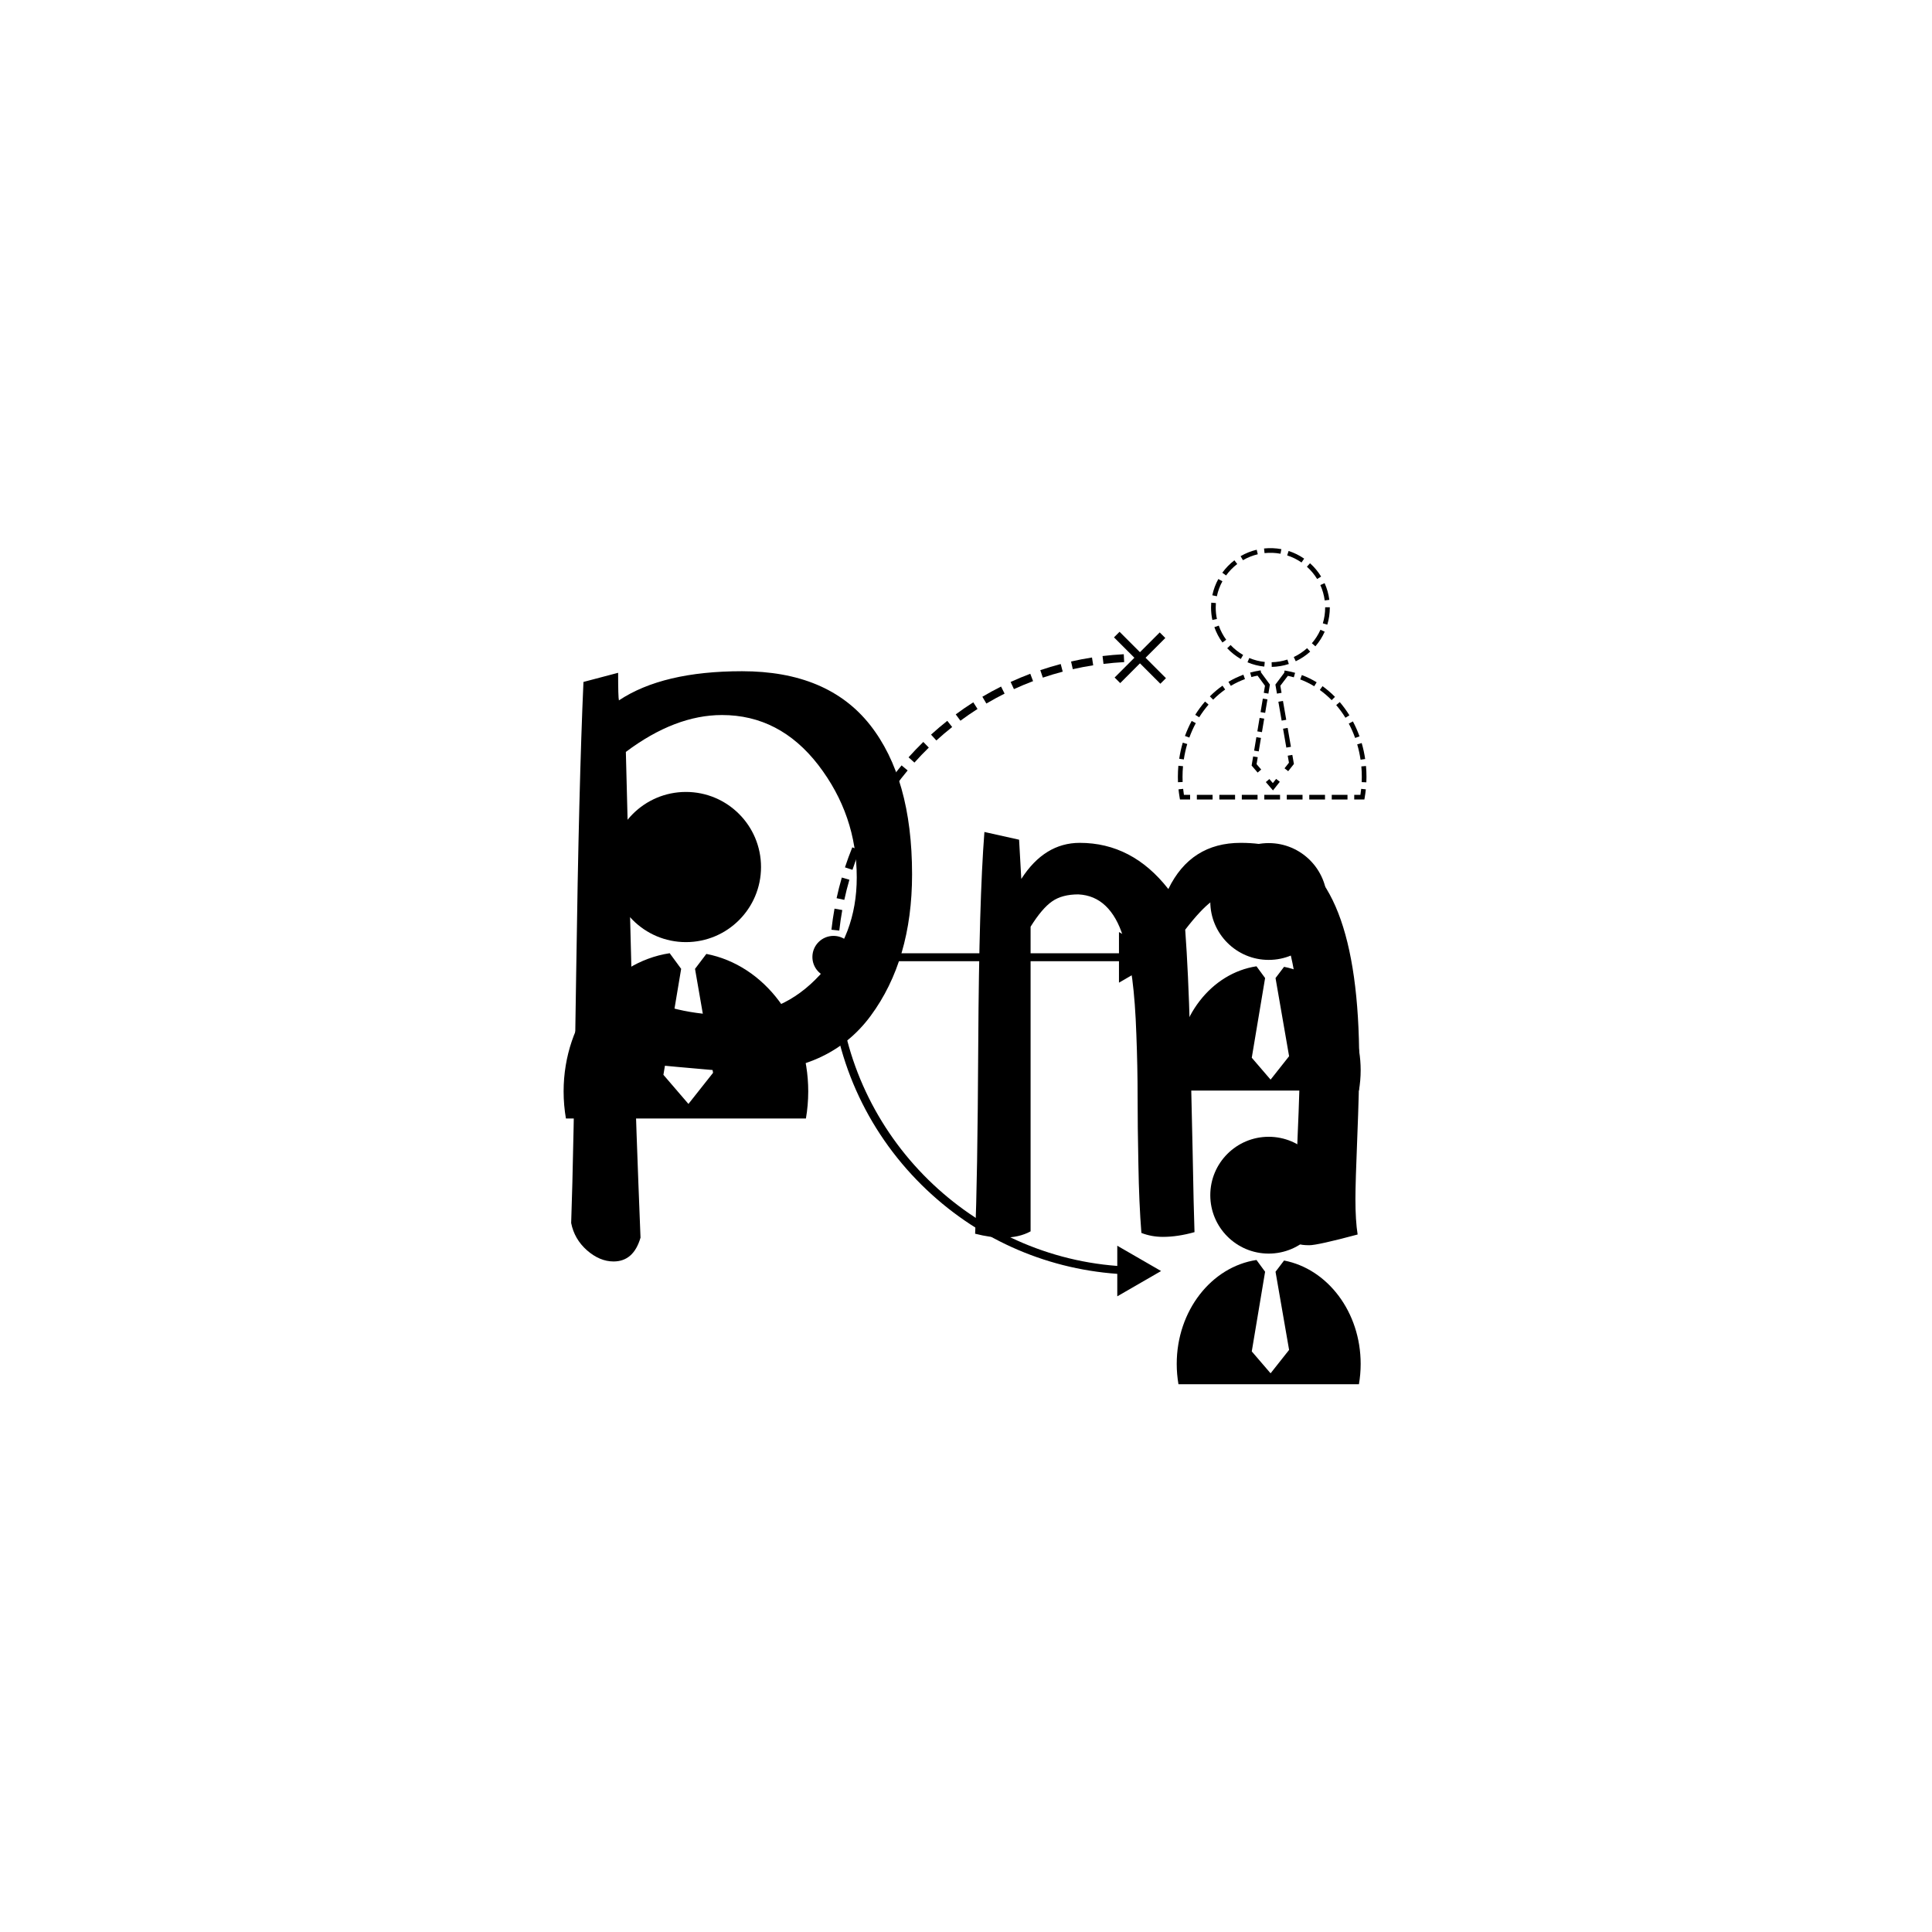 <svg xmlns="http://www.w3.org/2000/svg" version="1.1" xmlns:xlink="http://www.w3.org/1999/xlink" xmlns:svgjs="http://svgjs.dev/svgjs" width="1000" height="1000" viewBox="0 0 1000 1000"><rect width="1000" height="1000" fill="#ffffff"></rect><g transform="matrix(0.7,0,0,0.7,149.576,282.127)"><svg viewBox="0 0 396 247" data-background-color="#dedede" preserveAspectRatio="xMidYMid meet" height="623" width="1000" xmlns="http://www.w3.org/2000/svg" xmlns:xlink="http://www.w3.org/1999/xlink"><g id="tight-bounds" transform="matrix(1,0,0,1,0.24,-0.1)"><svg viewBox="0 0 395.52 247.2" height="247.2" width="395.52"><g><svg></svg></g><g><svg viewBox="0 0 395.52 247.2" height="247.2" width="395.52"><g transform="matrix(1,0,0,1,82.25,37.08)"><svg viewBox="0 0 231.021 173.04" height="173.04" width="231.021"><g><svg viewBox="0 0 231.021 173.04" height="173.04" width="231.021"><g><svg viewBox="0 0 231.021 173.04" height="173.04" width="231.021"><g><svg viewBox="0 0 231.021 173.04" height="173.04" width="231.021"><g><svg viewBox="0 0 231.021 173.04" height="173.04" width="231.021"><g><svg viewBox="0 0 231.021 173.04" height="173.04" width="231.021"><g transform="matrix(1,0,0,1,0,0)"><svg width="231.021" viewBox="2 -35.74 50 37.45" height="173.04" data-palette-color="#111111"><path d="M2.78-35.06L2.78-35.06 4.98-35.64Q4.98-34.08 5.03-33.89L5.03-33.89Q7.81-35.74 12.84-35.74L12.84-35.74Q18.26-35.74 20.95-32.35 23.63-28.96 23.63-22.85L23.63-22.85Q23.63-17.43 21-13.87 18.36-10.3 13.04-10.3L13.04-10.3Q12.16-10.3 6.01-10.89L6.01-10.89Q6.1-7.32 6.4 0.2L6.4 0.2Q5.96 1.71 4.69 1.71L4.69 1.71Q3.81 1.71 3 1 2.2 0.29 2-0.73L2-0.73Q2.15-4.83 2.32-16.7 2.49-28.56 2.78-35.06ZM5.47-30.62L5.47-30.62 5.86-15.38Q8.54-13.92 12.06-13.92L12.06-13.92Q15.43-13.92 17.77-16.46 20.12-18.99 20.12-22.66L20.12-22.66Q20.12-26.61 17.68-29.79 15.23-32.96 11.57-32.96L11.57-32.96Q8.59-32.96 5.47-30.62ZM40.96-19.34L40.96-19.34Q41.16-16.6 41.26-12.87 41.35-9.13 41.43-5.32 41.5-1.51 41.55-0.15L41.55-0.15Q40.48 0.15 39.55 0.15L39.55 0.15Q38.82 0.15 38.18-0.1L38.18-0.1Q38.03-2 37.99-4.44 37.94-6.88 37.94-8.76 37.94-10.64 37.86-12.7 37.79-14.75 37.6-16.21 37.4-17.68 37.01-18.92 36.62-20.17 35.91-20.85 35.2-21.53 34.18-21.58L34.18-21.58Q33.15-21.58 32.52-21.14 31.88-20.7 31.15-19.53L31.15-19.53 31.15-0.2Q30.42 0.2 29.39 0.2L29.39 0.2Q28.61 0.2 27.63-0.05L27.63-0.05Q27.78-3.13 27.83-12.16 27.88-21.19 28.22-25.54L28.22-25.54 30.42-25.05 30.56-22.56Q32.03-24.85 34.27-24.85L34.27-24.85Q37.6-24.85 39.89-21.92L39.89-21.92Q41.31-24.85 44.48-24.85L44.48-24.85Q45.75-24.85 46.68-24.56L46.68-24.56Q52-23.05 52-10.94L52-10.94Q52-9.18 51.88-6.23 51.76-3.27 51.76-2.25L51.76-2.25Q51.76-0.88 51.9 0L51.9 0Q49.36 0.68 48.83 0.68L48.83 0.68Q48.34 0.68 48.14 0.59L48.14 0.59Q47.95-0.05 47.95-1.76L47.95-1.76Q47.95-2.83 48.09-6.18 48.24-9.52 48.24-11.43L48.24-11.43Q48.24-21.58 44.24-21.68L44.24-21.68Q43.31-21.63 42.62-21.12 41.94-20.61 40.96-19.34Z" opacity="1" transform="matrix(1,0,0,1,0,0)" fill="#000000" class="undefined-text-0" data-fill-palette-color="primary" id="text-0"></path></svg></g></svg></g></svg></g></svg></g></svg></g></svg></g></svg></g><g mask="url(#2eea0c60-b432-4423-bf91-fb79489ff133)"><g transform="matrix(1.223, 0, 0, 1.223, 80.037, 1)"><svg xmlns="http://www.w3.org/2000/svg" xmlns:xlink="http://www.w3.org/1999/xlink" version="1.1" x="0" y="0" viewBox="10.534 6.616 192.449 200.421" enable-background="new 0 0 213.768 213.043" xml:space="preserve" height="200.421" width="192.449" class="icon-none" data-fill-palette-color="accent" id="none"><g fill="#374151" data-fill-palette-color="accent"><circle fill="#000000" cx="39.854" cy="83.056" r="18" data-fill-palette-color="accent"></circle><path fill="#000000" d="M44.75 103.884l-2.717 3.579 4.325 24.917-5.903 7.462-5.998-6.979 4.253-25.404-2.749-3.745c-14.352 2.174-25.427 16.177-25.427 33.139 0 2.218 0.194 4.382 0.554 6.478h57.528c0.36-2.096 0.555-4.26 0.555-6.478C69.173 120.286 58.61 106.543 44.75 103.884z" data-fill-palette-color="accent"></path><path fill="#000000" d="M180.274 35.083l-0.024-1.119c1.288-0.027 2.56-0.242 3.775-0.638l0.348 1.063C183.051 34.819 181.673 35.053 180.274 35.083zM178.49 35.01c-1.389-0.142-2.744-0.488-4.029-1.026l0.434-1.031c1.182 0.496 2.431 0.813 3.711 0.945L178.49 35.01zM186.032 33.73l-0.476-1.011c1.159-0.548 2.23-1.262 3.188-2.125l0.748 0.831C188.455 32.36 187.291 33.136 186.032 33.73zM172.858 33.189c-1.206-0.696-2.302-1.563-3.259-2.579l0.813-0.766c0.882 0.935 1.894 1.736 3.005 2.377L172.858 33.189zM190.742 30.148l-0.847-0.73c0.841-0.975 1.532-2.064 2.054-3.234l1.021 0.456C192.406 27.909 191.655 29.09 190.742 30.148zM168.458 29.236c-0.823-1.127-1.475-2.367-1.934-3.679l1.055-0.37c0.424 1.211 1.023 2.351 1.782 3.39L168.458 29.236zM193.594 24.963l-1.071-0.323c0.368-1.224 0.557-2.499 0.557-3.79v-0.058h1.117v0.058C194.197 22.25 193.995 23.635 193.594 24.963zM166.041 23.835c-0.208-0.974-0.314-1.978-0.314-2.985 0-0.385 0.016-0.776 0.048-1.161l1.114 0.089c-0.028 0.356-0.043 0.716-0.043 1.072 0 0.928 0.098 1.854 0.288 2.751L166.041 23.835zM192.97 19.152c-0.165-1.275-0.517-2.515-1.043-3.684l1.021-0.46c0.572 1.271 0.952 2.617 1.132 4.001L192.97 19.152zM167.124 18.149l-1.095-0.229c0.285-1.364 0.771-2.677 1.44-3.9l0.981 0.538C167.832 15.685 167.386 16.893 167.124 18.149zM191.159 14.014c-0.67-1.094-1.496-2.084-2.454-2.942l0.746-0.833c1.04 0.93 1.935 2.004 2.66 3.192L191.159 14.014zM169.33 13.166l-0.905-0.657c0.817-1.127 1.793-2.129 2.9-2.977l0.68 0.889C170.984 11.202 170.084 12.126 169.33 13.166zM187.411 10.052c-1.059-0.731-2.215-1.301-3.436-1.694l0.342-1.064c1.325 0.426 2.58 1.044 3.729 1.839L187.411 10.052zM173.372 9.507l-0.563-0.967c1.208-0.703 2.507-1.221 3.862-1.542l0.258 1.087C175.68 8.381 174.484 8.86 173.372 9.507zM182.38 7.956c-1.248-0.233-2.561-0.282-3.829-0.147l-0.119-1.112c1.376-0.148 2.798-0.093 4.153 0.159L182.38 7.956z" data-fill-palette-color="accent"></path><g fill="#374151" data-fill-palette-color="accent"><path fill="#000000" d="M181.527 41.489l-0.376-2.167 2.114-2.817 0.095-0.554 0.555 0.099c0.656 0.116 1.317 0.27 1.961 0.452l-0.306 1.076c-0.47-0.133-0.949-0.25-1.429-0.347l-1.806 2.38 0.294 1.688L181.527 41.489z" data-fill-palette-color="accent"></path><path fill="#000000" d="M183.773 54.428l-0.786-4.529 1.102-0.191 0.786 4.529L183.773 54.428zM182.65 47.958l-0.786-4.528 1.103-0.192 0.785 4.53L182.65 47.958z" data-fill-palette-color="accent"></path><polygon fill="#000000" points="184.219,60.083 183.342,59.389 184.401,58.051 184.109,56.368 185.21,56.178 185.589,58.352   " data-fill-palette-color="accent"></polygon><polygon fill="#000000" points="180.574,64.692 178.857,62.693 179.705,61.964 180.539,62.934 181.332,61.931 182.209,62.624       " data-fill-palette-color="accent"></polygon><polygon fill="#000000" points="176.898,60.414 175.452,58.729 175.819,56.542 176.922,56.726 176.641,58.398 177.747,59.683       " data-fill-palette-color="accent"></polygon><path fill="#000000" d="M177.155 55.34l-1.104-0.184 0.541-3.233 1.103 0.184L177.155 55.34zM177.927 50.722l-1.103-0.185 0.541-3.233 1.103 0.185L177.927 50.722zM178.701 46.104l-1.104-0.184 0.541-3.233 1.104 0.184L178.701 46.104z" data-fill-palette-color="accent"></path><path fill="#000000" d="M179.472 41.486l-1.103-0.186 0.285-1.697-1.78-2.424c-0.496 0.093-0.991 0.207-1.478 0.339l-0.294-1.079c0.646-0.177 1.309-0.32 1.967-0.431l0.545-0.09 0.091 0.501 2.13 2.901L179.472 41.486z" data-fill-palette-color="accent"></path><path fill="#000000" d="M157.801 62.724c-0.019-0.424-0.027-0.852-0.027-1.284 0-0.887 0.04-1.78 0.119-2.658l1.114 0.101c-0.077 0.845-0.116 1.706-0.116 2.558 0 0.415 0.01 0.826 0.027 1.235L157.801 62.724zM159.2 57.268l-1.106-0.165c0.195-1.302 0.48-2.599 0.853-3.853l1.071 0.317C159.662 54.771 159.387 56.016 159.2 57.268zM160.525 52.023l-1.052-0.382c0.451-1.242 0.993-2.456 1.612-3.606l0.986 0.531C161.477 49.668 160.957 50.832 160.525 52.023zM162.884 47.162l-0.947-0.592c0.704-1.127 1.494-2.198 2.35-3.182l0.843 0.733C164.315 45.061 163.559 46.085 162.884 47.162zM166.233 42.937l-0.792-0.791c0.943-0.944 1.961-1.805 3.026-2.558l0.646 0.914C168.099 41.218 167.13 42.037 166.233 42.937zM170.465 39.623l-0.572-0.961c1.147-0.684 2.353-1.258 3.585-1.707l0.383 1.052C172.695 38.431 171.553 38.975 170.465 39.623z" data-fill-palette-color="accent"></path><path fill="#000000" d="M160.708 66.871h-2.429l-0.08-0.465c-0.112-0.649-0.202-1.314-0.271-1.975l1.111-0.115c0.051 0.479 0.112 0.961 0.186 1.436h1.483V66.871z" data-fill-palette-color="accent"></path><path fill="#000000" d="M198.433 66.871h-3.772v-1.119h3.772V66.871zM193.042 66.871h-3.771v-1.119h3.771V66.871zM187.655 66.871h-3.772v-1.119h3.772V66.871zM182.264 66.871h-3.772v-1.119h3.772V66.871zM176.875 66.871h-3.772v-1.119h3.772V66.871zM171.486 66.871h-3.772v-1.119h3.772V66.871zM166.096 66.871h-3.772v-1.119h3.772V66.871z" data-fill-palette-color="accent"></path><path fill="#000000" d="M202.478 66.871h-2.429v-1.119h1.481c0.075-0.479 0.137-0.961 0.186-1.436l1.113 0.115c-0.067 0.653-0.159 1.318-0.272 1.975L202.478 66.871z" data-fill-palette-color="accent"></path><path fill="#000000" d="M202.953 62.753l-1.117-0.05c0.019-0.417 0.028-0.839 0.028-1.262 0-0.835-0.037-1.677-0.11-2.506l1.114-0.098c0.076 0.861 0.115 1.737 0.115 2.604C202.983 61.881 202.973 62.318 202.953 62.753zM201.566 57.33c-0.184-1.245-0.453-2.483-0.804-3.68l1.074-0.313c0.363 1.245 0.645 2.535 0.835 3.83L201.566 57.33zM200.264 52.115c-0.426-1.188-0.938-2.345-1.521-3.441l0.988-0.525c0.608 1.143 1.142 2.351 1.587 3.587L200.264 52.115zM197.941 47.275c-0.663-1.074-1.407-2.096-2.212-3.035l0.849-0.728c0.843 0.984 1.621 2.051 2.314 3.175L197.941 47.275zM194.64 43.052c-0.887-0.899-1.842-1.721-2.843-2.441l0.652-0.908c1.053 0.757 2.057 1.621 2.986 2.565L194.64 43.052zM190.458 39.723c-1.074-0.654-2.203-1.205-3.354-1.64l0.393-1.045c1.218 0.458 2.41 1.04 3.545 1.731L190.458 39.723z" data-fill-palette-color="accent"></path></g><circle fill="#000000" cx="179.545" cy="161.717" r="14" data-fill-palette-color="accent"></circle><path fill="#000000" d="M183.226 177.378l-2.042 2.69 3.252 18.736-4.438 5.611-4.51-5.249 3.197-19.101-2.067-2.817c-10.79 1.634-19.118 12.163-19.118 24.918 0 1.668 0.146 3.295 0.418 4.871h43.257c0.271-1.576 0.417-3.203 0.417-4.871C201.591 189.712 193.649 179.377 183.226 177.378z" data-fill-palette-color="accent"></path><circle fill="#000000" cx="179.545" cy="91.318" r="14" data-fill-palette-color="accent"></circle><path fill="#000000" d="M183.226 106.98l-2.042 2.689 3.252 18.737-4.438 5.611-4.51-5.249 3.197-19.101-2.067-2.817c-10.79 1.634-19.118 12.163-19.118 24.918 0 1.666 0.146 3.295 0.418 4.871h43.257c0.271-1.576 0.417-3.205 0.417-4.871C201.591 119.314 193.649 108.98 183.226 106.98z" data-fill-palette-color="accent"></path><g fill="#374151" data-fill-palette-color="accent"><path fill="#000000" d="M81.488 79.045l-1.753-0.713c-0.638 1.571-1.23 3.187-1.762 4.802l1.798 0.591C80.288 82.149 80.866 80.576 81.488 79.045z" data-fill-palette-color="accent"></path><path fill="#000000" d="M88.512 65.874l-1.569-1.057c-0.946 1.406-1.858 2.863-2.709 4.333l1.638 0.947C86.701 68.664 87.588 67.244 88.512 65.874z" data-fill-palette-color="accent"></path><path fill="#000000" d="M93 59.903l-1.453-1.212c-1.086 1.303-2.142 2.66-3.138 4.031l1.531 1.112C90.911 62.495 91.939 61.172 93 59.903z" data-fill-palette-color="accent"></path><path fill="#000000" d="M98.073 54.425l-1.321-1.354c-1.213 1.184-2.402 2.423-3.534 3.688l1.41 1.261C95.73 56.787 96.889 55.578 98.073 54.425z" data-fill-palette-color="accent"></path><path fill="#000000" d="M79.035 86.102l-1.817-0.526c-0.472 1.631-0.894 3.296-1.252 4.95l1.849 0.401C78.165 89.314 78.575 87.69 79.035 86.102z" data-fill-palette-color="accent"></path><path fill="#000000" d="M77.33 93.366l-1.862-0.335c-0.3 1.662-0.548 3.362-0.736 5.053l1.88 0.208C76.795 96.645 77.037 94.987 77.33 93.366z" data-fill-palette-color="accent"></path><path fill="#000000" d="M84.66 72.276l-1.67-0.89c-0.799 1.5-1.557 3.045-2.248 4.59l1.726 0.773C83.142 75.246 83.88 73.739 84.66 72.276z" data-fill-palette-color="accent"></path><path fill="#000000" d="M137.478 34.7l-0.29-1.869c-1.677 0.26-3.363 0.583-5.018 0.957l0.419 1.845C134.199 35.267 135.844 34.954 137.478 34.7z" data-fill-palette-color="accent"></path><path fill="#000000" d="M144.903 33.935l-0.098-1.889c-1.694 0.088-3.405 0.234-5.088 0.436l0.227 1.879C141.582 34.163 143.251 34.021 144.903 33.935z" data-fill-palette-color="accent"></path><path fill="#000000" d="M130.172 36.223l-0.481-1.829c-1.64 0.432-3.287 0.927-4.892 1.472l0.606 1.79C126.971 37.127 128.575 36.645 130.172 36.223z" data-fill-palette-color="accent"></path><path fill="#000000" d="M116.237 41.486l-0.846-1.691c-1.516 0.76-3.022 1.581-4.481 2.443l0.961 1.628C113.292 43.028 114.762 42.228 116.237 41.486z" data-fill-palette-color="accent"></path><path fill="#000000" d="M123.063 38.497l-0.668-1.77c-1.584 0.598-3.167 1.259-4.708 1.967l0.789 1.718C119.978 39.723 121.521 39.079 123.063 38.497z" data-fill-palette-color="accent"></path><path fill="#000000" d="M109.751 45.167l-1.017-1.595c-1.426 0.909-2.842 1.882-4.207 2.89l1.123 1.522C106.982 47 108.362 46.052 109.751 45.167z" data-fill-palette-color="accent"></path><path fill="#000000" d="M103.675 49.495l-1.175-1.482c-1.328 1.053-2.638 2.166-3.89 3.307l1.272 1.398C101.105 51.606 102.38 50.521 103.675 49.495z" data-fill-palette-color="accent"></path><polygon fill="#000000" points="142.614,37.629 143.952,38.967 148.688,34.23 153.578,39.121 154.917,37.784 150.027,32.893     154.763,28.156 153.424,26.819 148.688,31.556 143.798,26.666 142.459,28.004 147.35,32.893   " data-fill-palette-color="accent"></polygon><path fill="#000000" d="M154.156 104.704l-10.5-6.063v5.094H80.197c-0.417-2.371-2.482-4.174-4.973-4.174-2.792 0-5.055 2.264-5.055 5.055 0 2.493 1.807 4.559 4.181 4.974 0.802 18.834 8.587 36.42 22.065 49.728 12.718 12.553 29.181 19.987 46.835 21.255v5.385l10.501-6.062-10.5-6.063v4.84c-36.23-2.731-65.397-32.504-67.008-69.105 1.976-0.404 3.531-1.962 3.934-3.938h63.479v5.14L154.156 104.704z" data-fill-palette-color="accent"></path></g></g></svg></g></g></svg></g><defs><mask id="e5694aff-c6c0-488e-9d70-adb224394a02"><rect width="640" height="400" fill="white"></rect><rect width="254.123" height="254.741" fill="black" x="192.939" y="72.629" id="transform-me" transform="matrix(1,0,0,1,-122.24,-76.4)"></rect></mask><mask id="2eea0c60-b432-4423-bf91-fb79489ff133"><rect width="640" height="400" fill="white"></rect><rect width="254.123" height="254.741" fill="black" x="192.939" y="72.629" id="transform-me" transform="matrix(1,0,0,1,-122.24,-76.4)"></rect></mask></defs></svg><rect width="395.52" height="247.2" fill="none" stroke="none" visibility="hidden"></rect></g></svg></g></svg>